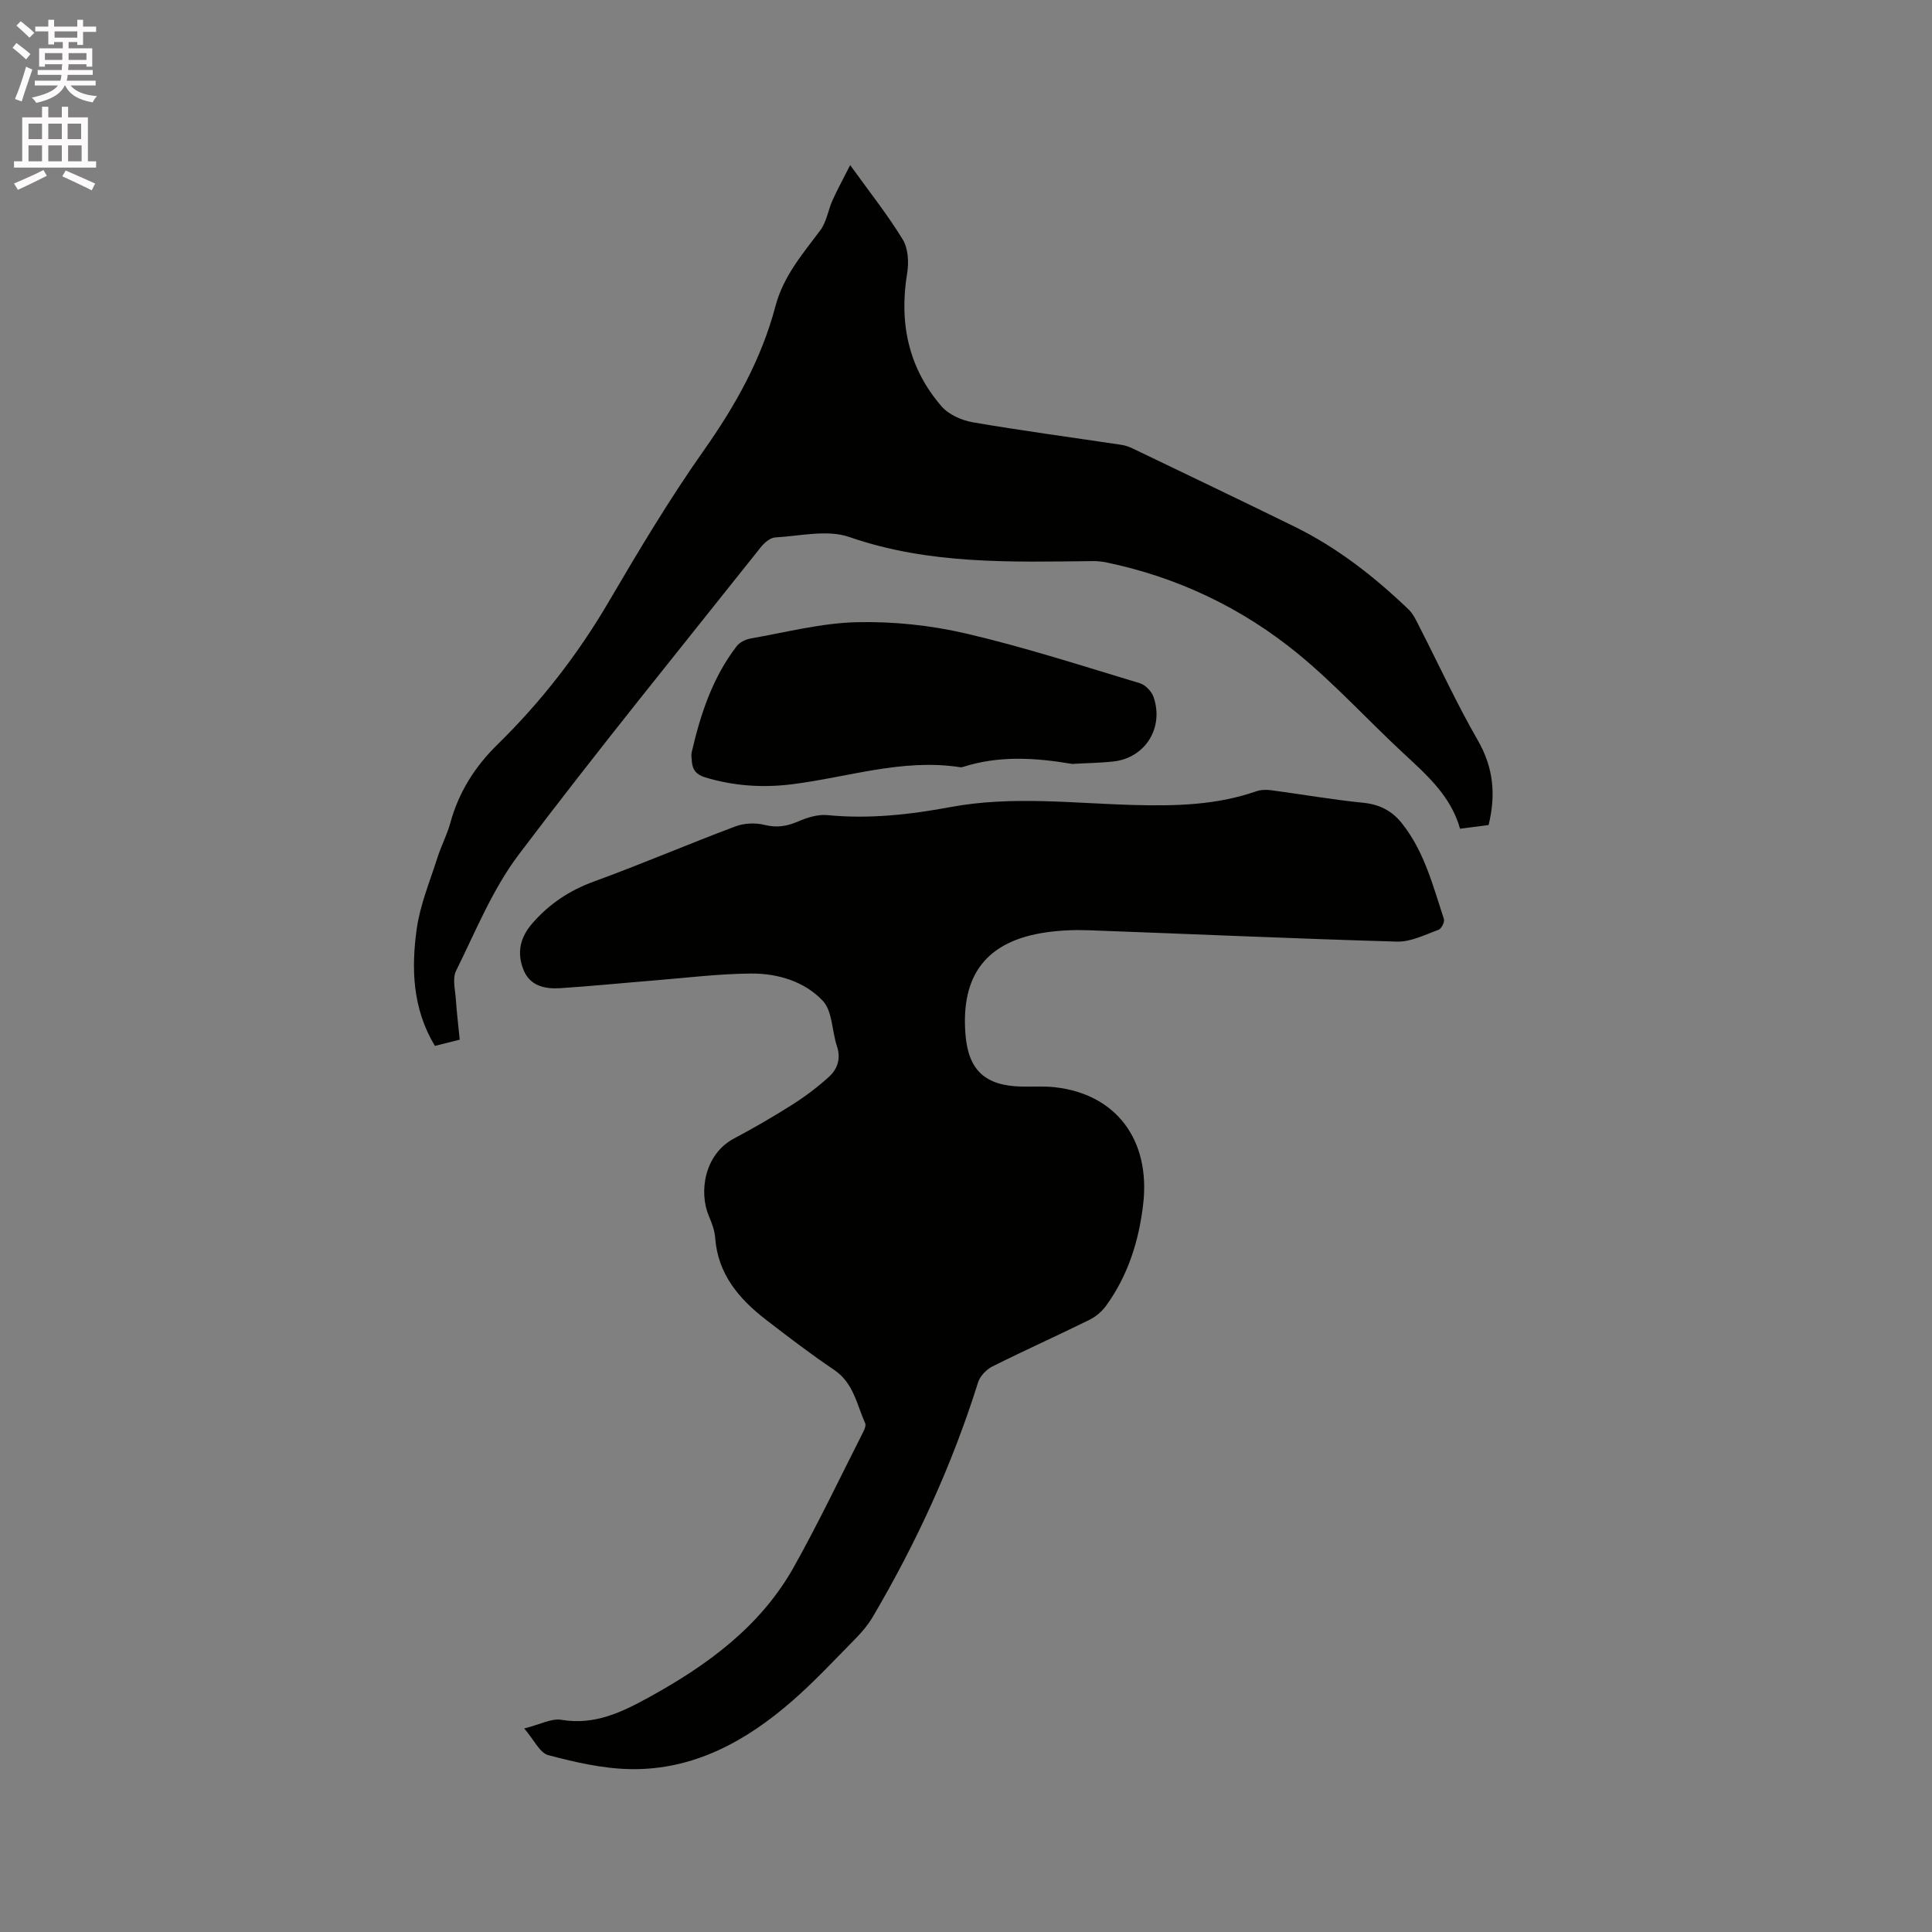 <svg enable-background="new 0 0 400 400" viewBox="0 0 400 400" xmlns="http://www.w3.org/2000/svg"><rect x="0" y="0" width="400" height="400" fill="#808080" stroke="none"/><path d="m2.6 9.9.8-1c.9.7 1.9 1.4 2.9 2.3l-.9 1.1c-1.1-1-2-1.8-2.8-2.4zm.5 10.6c.9-2.1 1.6-4.3 2.3-6.7.4.2.8.4 1.3.6-.7 2.1-1.5 4.3-2.2 6.6zm.3-15.2.9-.9c1 .8 2 1.6 2.8 2.4l-1 1c-.9-.9-1.8-1.7-2.7-2.5zm12.6-1.2h1.2v1.4h2.7v1.1h-2.7v2.7h-1.2v-.6h-1.8v1.3h4.9v3.8h-1.2v-.5h-3.7c0 .4-.1.9-.1 1.2h5.1v1h-5.2c0 .5-.1.9-.2 1.2h6v1h-5.2c1.1 1.3 2.9 2 5.5 2.2-.4.4-.7.8-.9 1.3-2.9-.5-4.8-1.6-5.7-3.5h-.1c-.8 1.7-2.7 2.9-5.9 3.6-.2-.4-.6-.8-.9-1.1 2.8-.6 4.6-1.4 5.4-2.5h-4.8v-1h5.3c.1-.3.2-.7.2-1.2h-4.9v-1h5c0-.4 0-.8.1-1.2h-3.6v.5h-1.2v-3.8h4.9v-1.3h-1.8v.5h-1.2v-2.7h-2.7v-1h2.7v-1.4h1.2v1.4h4.8zm-6.7 8.3h3.6c0-.4 0-.9 0-1.4h-3.6zm1.9-4.6h4.8v-1.3h-4.7v1.3zm6.7 3.2h-3.7v1.4h3.7z" fill="#fcfafa"/><path d="m8.7 22.1h1.3v2.2h2.8v-2.2h1.3v2.2h4.1v9.1h1.7v1.3h-17v-1.3h1.7v-9.1h4.1zm.3 13.1.7 1.2c-1.8.9-3.8 1.9-6 2.9-.2-.4-.5-.8-.8-1.3 2.3-1 4.4-1.9 6.1-2.8zm-3.1-6.4h2.8v-3.2h-2.8zm0 4.6h2.8v-3.3h-2.8zm4.1-4.6h2.8v-3.2h-2.8zm0 4.6h2.8v-3.3h-2.8zm3.6 1.9c2.1.9 4.1 1.8 6.1 2.7l-.7 1.4c-2.2-1.1-4.2-2-6.1-2.9zm3.2-9.7h-2.8v3.2h2.8zm-2.7 7.8h2.8v-3.3h-2.8z" fill="#fcfafa"/><g fill="#010100"><path d="m108.53 357.86c3.28-.82 5.65-2.14 7.72-1.79 6.83 1.16 12.48-1.57 18.05-4.63 12.13-6.66 23.18-14.7 30.09-27.07 5.11-9.14 9.62-18.62 14.36-27.96.27-.53.57-1.31.37-1.76-1.75-3.88-2.4-8.32-6.41-11.02-4.83-3.26-9.47-6.8-14.08-10.36-5.6-4.32-10-9.44-10.56-16.98-.11-1.54-.7-3.1-1.32-4.55-2.1-4.99-.9-12.78 5.22-16.03 4.11-2.18 8.15-4.52 12.08-7.01 2.66-1.69 5.21-3.61 7.55-5.73 1.79-1.62 2.54-3.78 1.68-6.36-1.05-3.15-.91-7.25-2.93-9.4-3.75-4-9.3-5.68-14.79-5.65-6.86.05-13.71.92-20.56 1.47-6.34.51-12.66 1.15-19 1.56-3.22.21-6.33-.47-7.65-3.88-1.36-3.51-.7-6.63 1.95-9.64 3.53-4.01 7.63-6.72 12.66-8.56 9.84-3.59 19.48-7.73 29.29-11.41 1.82-.69 4.17-.79 6.06-.31 2.55.64 4.65.27 6.97-.73 1.86-.8 4.06-1.49 6.02-1.3 8.65.85 17.13-.11 25.59-1.68 12.67-2.35 25.37-.74 38.05-.41 8.52.22 16.95.02 25.12-2.83.94-.33 2.06-.37 3.06-.24 6.4.85 12.76 1.97 19.18 2.61 3.33.34 5.86 1.66 7.87 4.15 4.71 5.85 6.5 13.01 8.78 19.93.19.58-.53 2.01-1.12 2.22-2.81 1.01-5.75 2.53-8.61 2.44-21.28-.61-42.55-1.58-63.83-2.35-2.95-.11-5.95.02-8.86.44-12.22 1.78-17.63 8.74-16.64 21.13.59 7.37 4.03 10.6 11.51 10.79 2.33.06 4.68-.12 6.99.14 12.65 1.4 19.85 10.86 18.29 24.24-.88 7.55-3.13 14.72-7.65 20.96-.88 1.22-2.17 2.32-3.52 2.98-6.65 3.28-13.41 6.31-20.04 9.63-1.25.62-2.56 1.99-2.97 3.29-5.35 17.05-12.75 33.18-21.8 48.55-.95 1.61-2.18 3.09-3.5 4.43-4.31 4.38-8.5 8.9-13.12 12.93-9.56 8.35-20.39 14.36-33.46 14.17-5.72-.08-11.51-1.42-17.08-2.89-1.77-.44-2.96-3.16-5.01-5.53z"/><path d="m95.18 215.25c-1.86.47-3.47.87-5.14 1.29-4.63-7.68-4.91-15.95-3.77-24.17.7-5.04 2.74-9.91 4.3-14.81.76-2.42 1.98-4.69 2.65-7.13 1.74-6.4 5.08-11.69 9.82-16.33 8.96-8.77 16.59-18.59 22.96-29.46 6.25-10.66 12.6-21.3 19.71-31.38 6.55-9.28 11.96-18.95 14.85-29.91 1.64-6.19 5.62-10.78 9.29-15.69 1.29-1.73 1.6-4.17 2.52-6.21 1.04-2.3 2.26-4.51 3.65-7.26 4.05 5.62 7.78 10.31 10.88 15.39 1.13 1.85 1.29 4.72.92 6.96-1.7 10.31.24 19.64 7.11 27.58 1.48 1.72 4.17 2.91 6.48 3.31 10.23 1.76 20.52 3.13 30.78 4.67.82.12 1.65.43 2.4.79 11.16 5.37 22.34 10.7 33.46 16.16 8.83 4.34 16.5 10.34 23.57 17.12 1.02.98 1.65 2.41 2.31 3.71 4 7.8 7.66 15.8 12.03 23.39 3.26 5.65 3.77 11.27 2.24 17.54-1.88.24-3.74.49-5.91.77-1.9-6.75-6.83-11.08-11.67-15.57-7.37-6.83-14.17-14.34-21.93-20.69-11.62-9.5-24.98-15.86-39.79-18.91-.62-.13-1.26-.17-1.89-.23-.21-.02-.42-.01-.64-.01-17.01.18-33.97.76-50.53-4.99-4.56-1.58-10.2-.2-15.34.09-1.04.06-2.26 1.11-2.99 2.03-16.81 21.16-33.89 42.13-50.16 63.7-5.41 7.18-8.89 15.85-12.93 24-.79 1.6-.17 3.94-.04 5.93.18 2.65.5 5.28.8 8.32z"/><path d="m221.97 158.16c-7.76-1.31-15.22-1.74-22.57.62-.2.06-.43.1-.63.06-11.92-1.84-23.26 2.1-34.85 3.54-6.05.75-12.02.35-17.91-1.43-1.86-.56-2.63-1.56-2.77-3.3-.05-.63-.17-1.3-.03-1.9 1.81-7.86 4.31-15.46 9.3-21.95.62-.81 1.86-1.43 2.9-1.61 7.3-1.27 14.6-3.19 21.94-3.37 7.54-.18 15.29.63 22.64 2.34 12.14 2.83 24.04 6.69 35.99 10.29 1.16.35 2.45 1.69 2.85 2.86 2.2 6.36-1.72 12.6-8.27 13.34-2.93.32-5.89.35-8.59.51z"/></g></svg>
